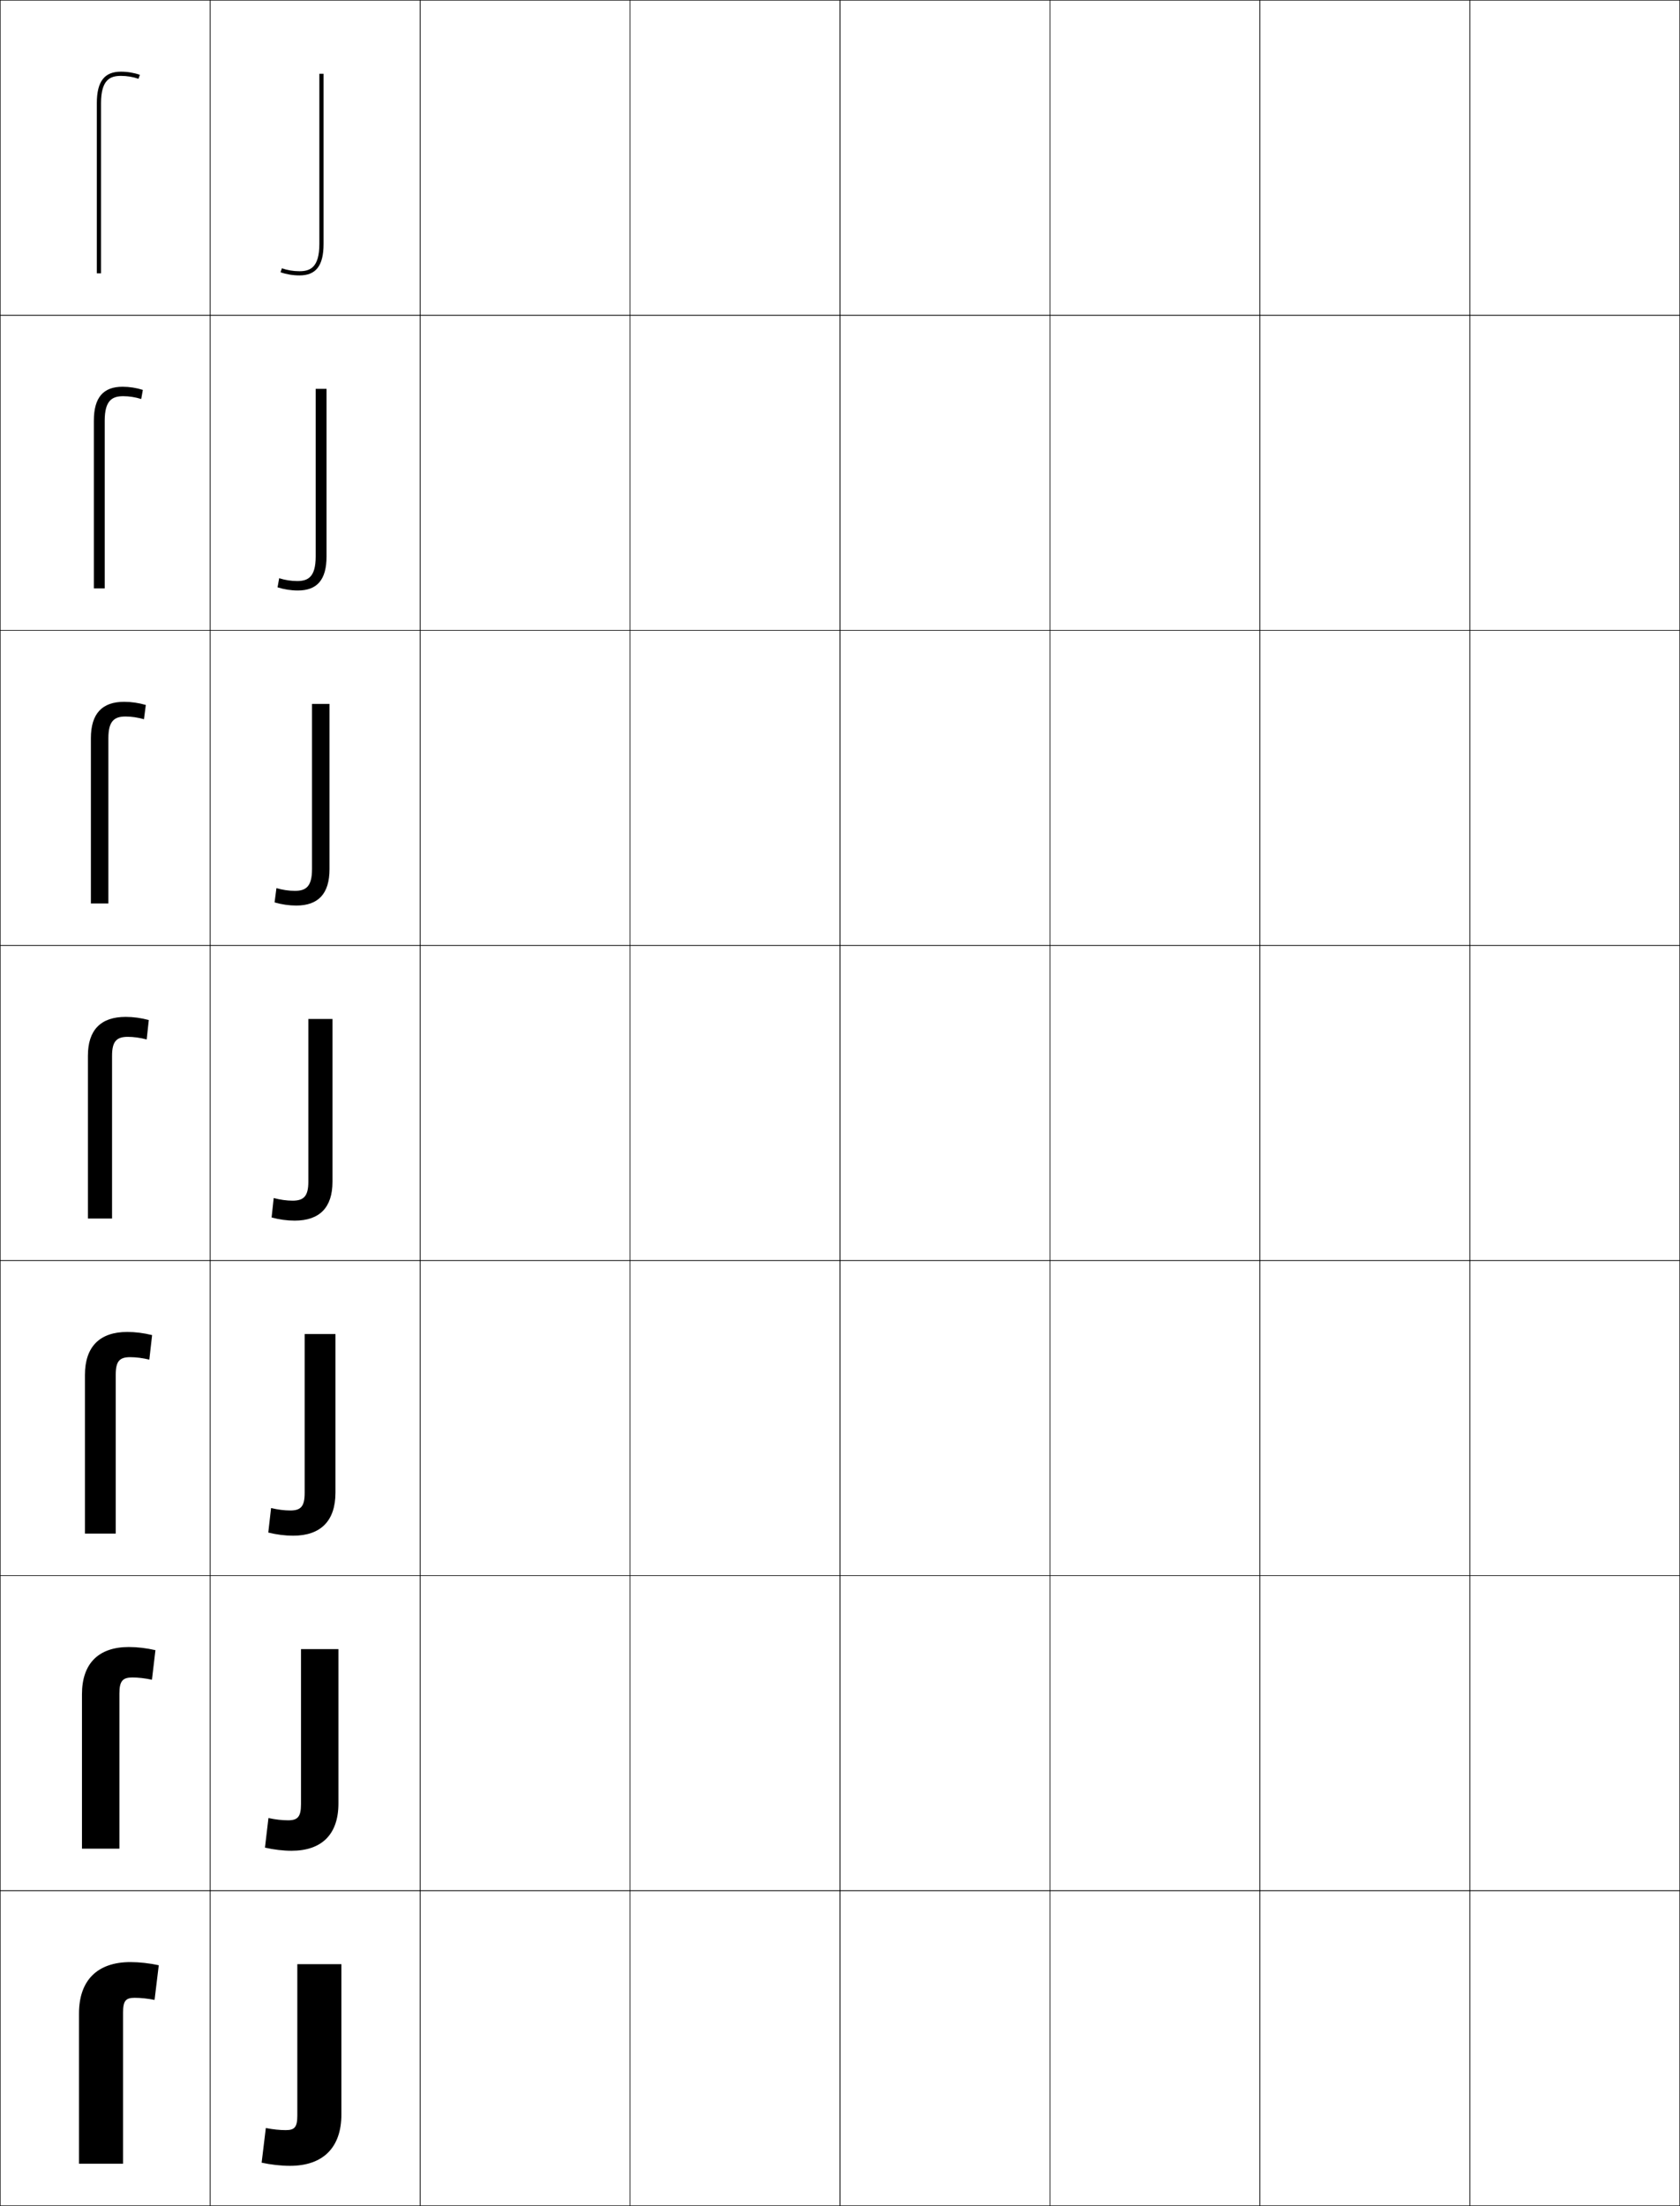 <?xml version="1.0" encoding="utf-8"?>
<!-- Generator: Adobe Illustrator 11 Build 225, SVG Export Plug-In . SVG Version: 6.0.0 Build 78)  -->
<!DOCTYPE svg PUBLIC "-//W3C//DTD SVG 1.0//EN"    "http://www.w3.org/TR/2001/REC-SVG-20010904/DTD/svg10.dtd">
<svg  xmlns="http://www.w3.org/2000/svg" xmlns:xlink="http://www.w3.org/1999/xlink" xmlns:a="http://ns.adobe.com/AdobeSVGViewerExtensions/3.0/"
	 width="800.25" height="1050.25" viewBox="0 0 800.25 1050.25" overflow="visible" enable-background="new 0 0 800.25 1050.25"
	 xml:space="preserve">
		<g id="レイヤー1">
			<g>
				<rect x="0.125" y="0.125" fill="none" stroke="#000000" stroke-width="0.25" width="100" height="150"/> 
				<rect x="100.125" y="0.125" fill="none" stroke="#000000" stroke-width="0.25" width="100" height="150"/> 
				<rect x="200.125" y="0.125" fill="none" stroke="#000000" stroke-width="0.25" width="100" height="150"/> 
				<rect x="300.125" y="0.125" fill="none" stroke="#000000" stroke-width="0.25" width="100" height="150"/> 
				<rect x="400.125" y="0.125" fill="none" stroke="#000000" stroke-width="0.25" width="100" height="150"/> 
				<rect x="500.125" y="0.125" fill="none" stroke="#000000" stroke-width="0.25" width="100" height="150"/> 
				<rect x="600.125" y="0.125" fill="none" stroke="#000000" stroke-width="0.25" width="100" height="150"/> 
				<rect x="0.125" y="150.125" fill="none" stroke="#000000" stroke-width="0.25" width="100" height="150"/> 
				<rect x="100.125" y="150.125" fill="none" stroke="#000000" stroke-width="0.25" width="100" height="150"/> 
				<rect x="200.125" y="150.125" fill="none" stroke="#000000" stroke-width="0.25" width="100" height="150"/> 
				<rect x="300.125" y="150.125" fill="none" stroke="#000000" stroke-width="0.25" width="100" height="150"/> 
				<rect x="400.125" y="150.125" fill="none" stroke="#000000" stroke-width="0.25" width="100" height="150"/> 
				<rect x="500.125" y="150.125" fill="none" stroke="#000000" stroke-width="0.25" width="100" height="150"/> 
				<rect x="600.125" y="150.125" fill="none" stroke="#000000" stroke-width="0.25" width="100" height="150"/> 
				<rect x="0.125" y="300.125" fill="none" stroke="#000000" stroke-width="0.25" width="100" height="150"/> 
				<rect x="100.125" y="300.125" fill="none" stroke="#000000" stroke-width="0.25" width="100" height="150"/> 
				<rect x="200.125" y="300.125" fill="none" stroke="#000000" stroke-width="0.25" width="100" height="150"/> 
				<rect x="300.125" y="300.125" fill="none" stroke="#000000" stroke-width="0.25" width="100" height="150"/> 
				<rect x="400.125" y="300.125" fill="none" stroke="#000000" stroke-width="0.25" width="100" height="150"/> 
				<rect x="500.125" y="300.125" fill="none" stroke="#000000" stroke-width="0.25" width="100" height="150"/> 
				<rect x="600.125" y="300.125" fill="none" stroke="#000000" stroke-width="0.25" width="100" height="150"/> 
				<rect x="0.125" y="450.125" fill="none" stroke="#000000" stroke-width="0.25" width="100" height="150"/> 
				<rect x="100.125" y="450.125" fill="none" stroke="#000000" stroke-width="0.25" width="100" height="150"/> 
				<rect x="200.125" y="450.125" fill="none" stroke="#000000" stroke-width="0.25" width="100" height="150"/> 
				<rect x="300.125" y="450.125" fill="none" stroke="#000000" stroke-width="0.25" width="100" height="150"/> 
				<rect x="400.125" y="450.125" fill="none" stroke="#000000" stroke-width="0.25" width="100" height="150"/> 
				<rect x="500.125" y="450.125" fill="none" stroke="#000000" stroke-width="0.25" width="100" height="150"/> 
				<rect x="600.125" y="450.125" fill="none" stroke="#000000" stroke-width="0.25" width="100" height="150"/> 
				<rect x="0.125" y="600.125" fill="none" stroke="#000000" stroke-width="0.25" width="100" height="150"/> 
				<rect x="100.125" y="600.125" fill="none" stroke="#000000" stroke-width="0.25" width="100" height="150"/> 
				<rect x="200.125" y="600.125" fill="none" stroke="#000000" stroke-width="0.25" width="100" height="150"/> 
				<rect x="300.125" y="600.125" fill="none" stroke="#000000" stroke-width="0.25" width="100" height="150"/> 
				<rect x="400.125" y="600.125" fill="none" stroke="#000000" stroke-width="0.25" width="100" height="150"/> 
				<rect x="500.125" y="600.125" fill="none" stroke="#000000" stroke-width="0.25" width="100" height="150"/> 
				<rect x="600.125" y="600.125" fill="none" stroke="#000000" stroke-width="0.25" width="100" height="150"/> 
				<rect x="0.125" y="750.125" fill="none" stroke="#000000" stroke-width="0.25" width="100" height="150"/> 
				<rect x="100.125" y="750.125" fill="none" stroke="#000000" stroke-width="0.25" width="100" height="150"/> 
				<rect x="200.125" y="750.125" fill="none" stroke="#000000" stroke-width="0.25" width="100" height="150"/> 
				<rect x="300.125" y="750.125" fill="none" stroke="#000000" stroke-width="0.25" width="100" height="150"/> 
				<rect x="400.125" y="750.125" fill="none" stroke="#000000" stroke-width="0.25" width="100" height="150"/> 
				<rect x="500.125" y="750.125" fill="none" stroke="#000000" stroke-width="0.25" width="100" height="150"/> 
				<rect x="600.125" y="750.125" fill="none" stroke="#000000" stroke-width="0.25" width="100" height="150"/> 
				<rect x="0.125" y="900.125" fill="none" stroke="#000000" stroke-width="0.25" width="100" height="150"/> 
				<rect x="100.125" y="900.125" fill="none" stroke="#000000" stroke-width="0.25" width="100" height="150"/> 
				<rect x="200.125" y="900.125" fill="none" stroke="#000000" stroke-width="0.25" width="100" height="150"/> 
				<rect x="300.125" y="900.125" fill="none" stroke="#000000" stroke-width="0.25" width="100" height="150"/> 
				<rect x="400.125" y="900.125" fill="none" stroke="#000000" stroke-width="0.25" width="100" height="150"/> 
				<rect x="500.125" y="900.125" fill="none" stroke="#000000" stroke-width="0.25" width="100" height="150"/> 
				<rect x="600.125" y="900.125" fill="none" stroke="#000000" stroke-width="0.25" width="100" height="150"/> 
				<rect x="700.125" y="0.125" fill="none" stroke="#000000" stroke-width="0.25" width="100" height="150"/> 
				<rect x="700.125" y="150.125" fill="none" stroke="#000000" stroke-width="0.25" width="100" height="150"/> 
				<rect x="700.125" y="300.125" fill="none" stroke="#000000" stroke-width="0.25" width="100" height="150"/> 
				<rect x="700.125" y="450.125" fill="none" stroke="#000000" stroke-width="0.25" width="100" height="150"/> 
				<rect x="700.125" y="600.125" fill="none" stroke="#000000" stroke-width="0.25" width="100" height="150"/> 
				<rect x="700.125" y="750.125" fill="none" stroke="#000000" stroke-width="0.25" width="100" height="150"/> 
				<rect x="700.125" y="900.125" fill="none" stroke="#000000" stroke-width="0.25" width="100" height="150"/> 
			</g>
			<g>
				<path d="M48.125,49.125c0-11.426,4.566-13,9.5-13c2.853,0,5.737,0.48,8.341,1.389L66.625,35.625
					c-2.764-0.964-5.891-1.5-9-1.5c-7.744,0-11.5,4.446-11.5,15v81h2V49.125z"/>
				<path d="M49.875,200.292c0-9.878,3.746-11.667,8.833-11.667
					c2.829,0,5.801,0.465,8.561,1.342L68.041,185.625c-3.077-0.976-6.401-1.5-9.667-1.5
					c-9.125,0-13.667,5.051-13.667,16.167V280.125H49.875V200.292z"/>
				<path d="M51.625,351.458c0-8.33,2.926-10.333,8.167-10.333
					c2.806,0,5.864,0.45,8.781,1.296L69.458,335.625c-3.391-0.986-6.913-1.5-10.333-1.5
					c-10.507,0-15.833,5.656-15.833,17.333V430.125H51.625V351.458z"/>
				<path d="M53.375,502.625c0-6.782,2.105-9,7.5-9c2.782,0,5.927,0.435,9,1.25l1-9.25
					c-3.704-0.998-7.423-1.5-11-1.5c-11.889,0-18,6.261-18,18.5v77.5h11.5V502.625z"/>
				<path d="M55.125,654.458c0-6.38,1.826-8.333,6.833-8.333
					c2.818,0,5.985,0.398,9.167,1.166L72.458,635.625c-3.952-0.986-8.031-1.5-11.833-1.5
					c-13.128,0-20.167,7.018-20.167,20.5v75.5H55.125V654.458z"/>
				<path d="M56.875,806.292c0-5.978,1.547-7.667,6.167-7.667
					c2.854,0,6.043,0.363,9.333,1.083L74.042,785.625c-4.201-0.974-8.639-1.5-12.667-1.5
					c-14.367,0-22.333,7.774-22.333,22.5v73.5H56.875V806.292z"/>
				<path d="M58.625,958.125c0-5.574,1.268-7,5.5-7c2.89,0,6.101,0.327,9.5,1l2-16.5
					c-4.449-0.962-9.247-1.5-13.5-1.5c-15.606,0-24.5,8.531-24.5,24.5v71.5h21V958.125z"/>
			</g>
			<g>
				<path d="M152.125,116.125c0,11.426-4.566,13-9.5,13c-2.853,0-5.737-0.48-8.342-1.389
					L133.625,129.625c2.764,0.964,5.891,1.5,9,1.5c7.744,0,11.5-4.446,11.5-15v-81h-2V116.125z"/>
				<path d="M150.375,264.958c0,9.878-3.746,11.667-8.833,11.667
					c-2.829,0-5.801-0.465-8.562-1.342L132.208,279.625c3.077,0.975,6.401,1.5,9.667,1.5
					c9.125,0,13.667-5.051,13.667-16.167v-79.833h-5.167V264.958z"/>
				<path d="M148.625,413.792c0,8.33-2.926,10.333-8.167,10.333
					c-2.806,0-5.864-0.45-8.781-1.296L130.792,429.625c3.39,0.987,6.913,1.5,10.333,1.5
					c10.507,0,15.833-5.656,15.833-17.333V335.125H148.625V413.792z"/>
				<path d="M146.875,562.625c0,6.782-2.105,9-7.5,9c-2.782,0-5.928-0.435-9-1.25l-1,9.25
					c3.703,0.998,7.424,1.5,11,1.5c11.889,0,18-6.261,18-18.5v-77.5h-11.5V562.625z"/>
				<path d="M145.125,710.791c0,6.38-1.826,8.334-6.833,8.334
					c-2.817,0-5.985-0.399-9.167-1.167L127.792,729.625c3.952,0.986,8.031,1.5,11.833,1.5
					c13.127,0,20.167-7.018,20.167-20.5v-75.5h-14.667V710.791z"/>
				<path d="M143.375,858.958c0,5.978-1.547,7.667-6.167,7.667
					c-2.854,0-6.044-0.363-9.333-1.083L126.208,879.625c4.2,0.974,8.639,1.5,12.667,1.5
					c14.367,0,22.333-7.774,22.333-22.5v-73.5H143.375V858.958z"/>
				<path d="M141.625,1007.125c0,5.574-1.268,7-5.5,7c-2.89,0-6.102-0.327-9.5-1l-2,16.5
					c4.449,0.962,9.246,1.5,13.5,1.5c15.605,0,24.5-8.531,24.5-24.5v-71.5h-21V1007.125z"/>
			</g>
		</g>
	</svg>

